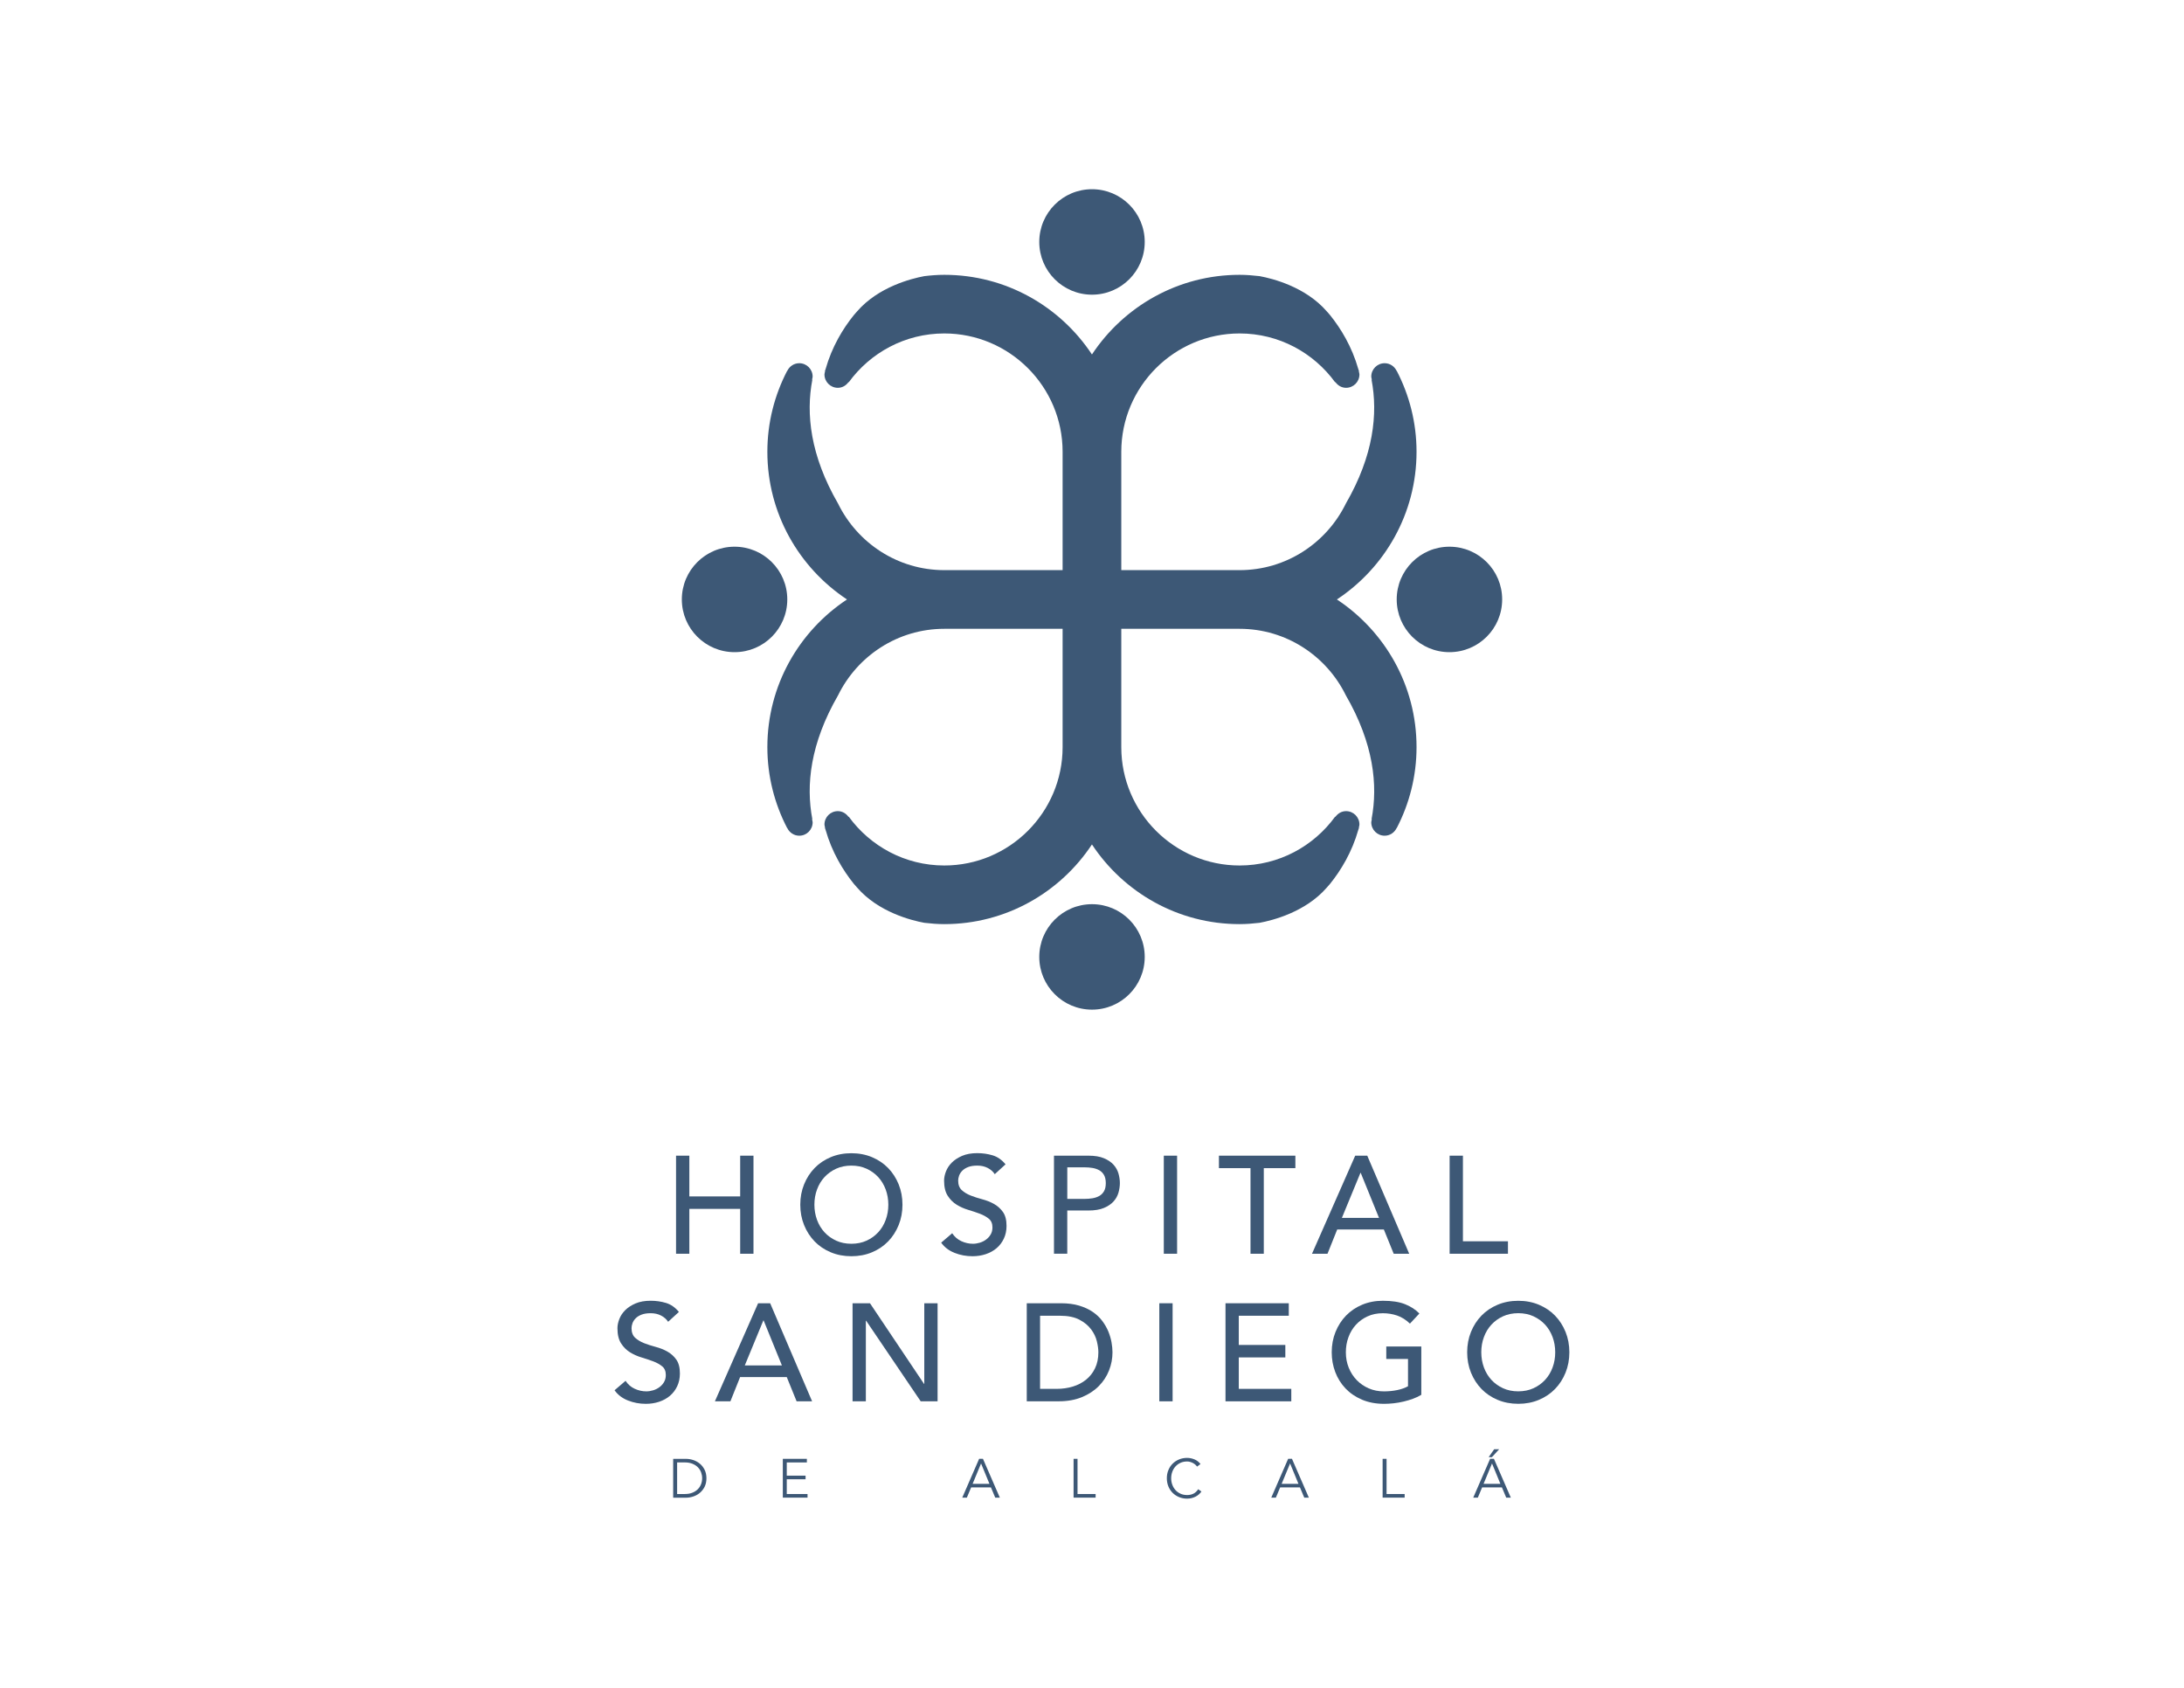 <?xml version="1.0" encoding="utf-8"?>
<!-- Generator: Adobe Illustrator 27.3.1, SVG Export Plug-In . SVG Version: 6.00 Build 0)  -->
<svg version="1.1" id="Layer_1" xmlns="http://www.w3.org/2000/svg" xmlns:xlink="http://www.w3.org/1999/xlink" x="0px" y="0px"
	 viewBox="0 0 792 612" style="enable-background:new 0 0 792 612;" xml:space="preserve">
<style type="text/css">
	.st0{fill:#3D5876;}
</style>
<g>
	<g>
		<path class="st0" d="M396,106.85c10.56,0,19.12-8.56,19.12-19.12c0-10.56-8.56-19.12-19.12-19.12c-10.56,0-19.12,8.56-19.12,19.12
			C376.88,98.29,385.44,106.85,396,106.85"/>
		<path class="st0" d="M396,327.85c-10.56,0-19.12,8.56-19.12,19.12c0,10.56,8.56,19.12,19.12,19.12c10.56,0,19.12-8.56,19.12-19.12
			C415.12,336.42,406.56,327.85,396,327.85"/>
		<path class="st0" d="M525.62,198.23c-10.56,0-19.12,8.56-19.12,19.12c0,10.56,8.56,19.12,19.12,19.12s19.12-8.56,19.12-19.12
			C544.75,206.79,536.19,198.23,525.62,198.23"/>
		<path class="st0" d="M285.5,217.35c0-10.56-8.56-19.12-19.12-19.12c-10.56,0-19.12,8.56-19.12,19.12
			c0,10.56,8.56,19.12,19.12,19.12C276.94,236.48,285.5,227.92,285.5,217.35"/>
		<path class="st0" d="M484.81,217.36L484.81,217.36L484.81,217.36c17.38-11.49,28.88-31.19,28.88-53.54
			c0-10.58-2.61-20.54-7.17-29.33l-0.04,0.01c-0.78-1.64-2.42-2.8-4.36-2.8c-2.68,0-4.85,2.17-4.85,4.85c0,0.39,0.14,0.75,0.22,1.11
			l-0.11,0.04c2.34,12.32,0.77,27.42-9.34,44.92c-6.99,14.25-21.6,24.11-38.51,24.11h-42.91v-42.91c0-23.66,19.25-42.91,42.91-42.91
			c14.24,0,26.85,7,34.65,17.72l0.07-0.1c0.88,1.23,2.25,2.09,3.88,2.09c2.68,0,4.85-2.17,4.85-4.85c0-0.4-0.14-0.76-0.23-1.13
			l0.08-0.04c-0.06-0.24-0.16-0.45-0.23-0.68c-0.01-0.02-0.01-0.04-0.02-0.06c-2.29-8.09-6.3-14.71-10.29-19.65
			c-0.36-0.41-0.72-0.81-1.16-1.32c-7.7-8.87-19.59-11.88-24.35-12.76c-2.39-0.28-4.8-0.48-7.26-0.48h0
			c-22.35,0-42.04,11.5-53.54,28.88c-11.49-17.38-31.18-28.88-53.54-28.88h0c-2.46,0-4.87,0.19-7.26,0.48
			c-4.75,0.89-16.65,3.9-24.35,12.76c-0.44,0.51-0.79,0.91-1.16,1.32c-4,4.94-8,11.55-10.29,19.65c-0.01,0.02-0.01,0.04-0.02,0.06
			c-0.07,0.24-0.17,0.44-0.23,0.68l0.08,0.04c-0.09,0.37-0.23,0.73-0.23,1.13c0,2.68,2.17,4.85,4.85,4.85c1.63,0,3-0.85,3.88-2.09
			l0.07,0.1c7.8-10.72,20.4-17.72,34.65-17.72c23.66,0,42.91,19.25,42.91,42.91v42.91h-42.91c-16.91,0-31.52-9.86-38.51-24.11
			c-10.12-17.5-11.69-32.6-9.34-44.92l-0.11-0.04c0.09-0.37,0.22-0.72,0.22-1.11c0-2.68-2.17-4.85-4.85-4.85
			c-1.94,0-3.58,1.16-4.36,2.8l-0.04-0.01c-4.56,8.79-7.17,18.75-7.17,29.33c0,22.35,11.51,42.04,28.88,53.54v0
			c-17.38,11.49-28.88,31.18-28.88,53.54c0,10.58,2.61,20.54,7.17,29.33l0.04-0.01c0.78,1.64,2.42,2.8,4.36,2.8
			c2.68,0,4.85-2.17,4.85-4.85c0-0.4-0.14-0.75-0.22-1.11l0.11-0.04c-2.35-12.33-0.77-27.42,9.34-44.92
			c6.99-14.25,21.6-24.1,38.51-24.1h42.91v42.91c0,23.66-19.25,42.91-42.91,42.91c-14.24,0-26.85-7-34.65-17.72l-0.07,0.1
			c-0.88-1.23-2.25-2.09-3.88-2.09c-2.68,0-4.85,2.17-4.85,4.85c0,0.4,0.14,0.76,0.23,1.13l-0.08,0.04
			c0.06,0.24,0.16,0.45,0.23,0.69c0.01,0.02,0.01,0.04,0.02,0.05c2.29,8.09,6.3,14.71,10.29,19.65c0.36,0.41,0.72,0.81,1.16,1.32
			c7.7,8.87,19.6,11.88,24.35,12.76c2.39,0.28,4.8,0.48,7.26,0.48h0c22.35,0,42.04-11.51,53.54-28.89
			c11.49,17.38,31.18,28.89,53.54,28.89h0c2.46,0,4.88-0.2,7.26-0.48c4.76-0.89,16.65-3.9,24.35-12.76
			c0.44-0.51,0.79-0.91,1.16-1.32c3.99-4.94,8-11.56,10.29-19.65c0.01-0.02,0.01-0.04,0.02-0.05c0.07-0.24,0.17-0.45,0.23-0.69
			l-0.08-0.04c0.09-0.37,0.23-0.73,0.23-1.13c0-2.68-2.17-4.85-4.85-4.85c-1.63,0-3,0.86-3.88,2.09l-0.07-0.1
			c-7.8,10.72-20.4,17.72-34.65,17.72c-23.66,0-42.91-19.25-42.91-42.91v-42.91h42.91c16.91,0,31.52,9.86,38.51,24.1
			c10.12,17.5,11.68,32.6,9.34,44.92l0.11,0.04c-0.09,0.37-0.22,0.72-0.22,1.11c0,2.68,2.17,4.85,4.85,4.85
			c1.94,0,3.58-1.16,4.36-2.8l0.04,0.01c4.56-8.79,7.17-18.75,7.17-29.33C513.7,248.54,502.19,228.85,484.81,217.36"/>
	</g>
	<g>
		<g>
			<g>
				<polygon class="st0" points="245.16,419.04 249.98,419.04 249.98,433.81 268.42,433.81 268.42,419.04 273.24,419.04 
					273.24,454.6 268.42,454.6 268.42,438.33 249.98,438.33 249.98,454.6 245.16,454.6 				"/>
				<path class="st0" d="M308.74,455.5c-2.71,0-5.21-0.48-7.48-1.43c-2.28-0.95-4.23-2.27-5.85-3.94c-1.62-1.68-2.9-3.65-3.82-5.93
					c-0.92-2.28-1.38-4.74-1.38-7.38s0.46-5.11,1.38-7.38c0.92-2.27,2.19-4.25,3.82-5.92c1.63-1.68,3.57-2.99,5.85-3.94
					c2.27-0.95,4.77-1.43,7.48-1.43c2.71,0,5.21,0.48,7.48,1.43c2.27,0.96,4.23,2.27,5.85,3.94c1.62,1.67,2.9,3.65,3.82,5.92
					c0.92,2.28,1.38,4.74,1.38,7.38s-0.46,5.11-1.38,7.38s-2.19,4.25-3.82,5.93c-1.62,1.67-3.58,2.99-5.85,3.94
					C313.95,455.02,311.45,455.5,308.74,455.5 M308.74,450.98c2.04,0,3.88-0.38,5.52-1.13c1.64-0.75,3.04-1.76,4.22-3.04
					c1.17-1.27,2.08-2.77,2.71-4.5c0.64-1.72,0.95-3.56,0.95-5.5c0-1.94-0.32-3.78-0.95-5.5c-0.64-1.72-1.54-3.22-2.71-4.5
					c-1.17-1.27-2.58-2.28-4.22-3.04c-1.64-0.75-3.48-1.13-5.52-1.13c-2.04,0-3.89,0.38-5.53,1.13c-1.64,0.75-3.04,1.77-4.22,3.04
					c-1.17,1.27-2.08,2.77-2.71,4.5c-0.64,1.72-0.95,3.56-0.95,5.5c0,1.94,0.32,3.77,0.95,5.5c0.64,1.73,1.54,3.22,2.71,4.5
					c1.17,1.27,2.58,2.28,4.22,3.04C304.86,450.6,306.7,450.98,308.74,450.98"/>
				<path class="st0" d="M345.3,447.16c0.87,1.31,1.98,2.27,3.34,2.89c1.36,0.62,2.75,0.93,4.19,0.93c0.8,0,1.62-0.13,2.46-0.38
					c0.83-0.25,1.6-0.62,2.28-1.13c0.69-0.5,1.25-1.12,1.68-1.86c0.44-0.73,0.65-1.59,0.65-2.56c0-1.37-0.43-2.42-1.31-3.14
					c-0.87-0.72-1.95-1.32-3.24-1.81s-2.7-0.95-4.22-1.41c-1.52-0.45-2.93-1.08-4.22-1.88s-2.37-1.88-3.24-3.24
					c-0.87-1.36-1.31-3.19-1.31-5.5c0-1.04,0.23-2.14,0.68-3.31s1.16-2.25,2.13-3.22c0.97-0.97,2.22-1.78,3.74-2.44
					c1.53-0.65,3.36-0.98,5.5-0.98c1.94,0,3.8,0.27,5.57,0.8c1.78,0.54,3.33,1.63,4.67,3.26l-3.91,3.57
					c-0.6-0.94-1.46-1.69-2.56-2.26c-1.1-0.57-2.36-0.85-3.77-0.85c-1.34,0-2.45,0.18-3.34,0.53c-0.89,0.35-1.6,0.8-2.14,1.36
					c-0.53,0.55-0.91,1.15-1.13,1.78c-0.22,0.64-0.33,1.22-0.33,1.76c0,1.5,0.43,2.66,1.31,3.47c0.87,0.8,1.95,1.45,3.24,1.96
					c1.29,0.5,2.7,0.96,4.22,1.36c1.52,0.4,2.93,0.96,4.22,1.68c1.29,0.72,2.37,1.69,3.24,2.91c0.87,1.22,1.31,2.9,1.31,5.05
					c0,1.71-0.33,3.25-0.98,4.62c-0.65,1.38-1.53,2.53-2.64,3.47c-1.1,0.94-2.41,1.65-3.91,2.16c-1.51,0.5-3.11,0.75-4.82,0.75
					c-2.28,0-4.44-0.4-6.48-1.21c-2.04-0.8-3.67-2.04-4.87-3.71L345.3,447.16z"/>
				<path class="st0" d="M382.21,419.04h12.5c2.28,0,4.15,0.31,5.62,0.93c1.47,0.62,2.64,1.41,3.49,2.36
					c0.86,0.95,1.45,2.03,1.79,3.21c0.33,1.19,0.5,2.34,0.5,3.44c0,1.1-0.17,2.25-0.5,3.44c-0.34,1.19-0.93,2.26-1.79,3.21
					c-0.85,0.95-2.02,1.74-3.49,2.36c-1.47,0.62-3.35,0.93-5.62,0.93h-7.68v15.67h-4.82V419.04z M387.04,434.71h6.33
					c0.94,0,1.87-0.07,2.79-0.22c0.92-0.15,1.74-0.43,2.46-0.83c0.72-0.4,1.3-0.98,1.73-1.73c0.44-0.75,0.65-1.73,0.65-2.94
					c0-1.2-0.22-2.18-0.65-2.94c-0.44-0.76-1.01-1.33-1.73-1.73c-0.72-0.4-1.54-0.68-2.46-0.83c-0.92-0.15-1.85-0.22-2.79-0.22
					h-6.33V434.71z"/>
				<rect x="422.04" y="419.04" class="st0" width="4.82" height="35.56"/>
				<polygon class="st0" points="453.48,423.56 442.03,423.56 442.03,419.04 469.75,419.04 469.75,423.56 458.3,423.56 458.3,454.6 
					453.48,454.6 				"/>
				<path class="st0" d="M491.45,419.04h4.37l15.21,35.56h-5.62l-3.57-8.79h-16.92l-3.52,8.79h-5.62L491.45,419.04z M500.08,441.59
					l-6.63-16.32h-0.1l-6.73,16.32H500.08z"/>
				<polygon class="st0" points="525.69,419.04 530.51,419.04 530.51,450.08 546.84,450.08 546.84,454.6 525.69,454.6 				"/>
			</g>
			<g>
				<path class="st0" d="M226.85,500.68c0.87,1.31,1.98,2.27,3.34,2.89c1.36,0.62,2.75,0.93,4.19,0.93c0.8,0,1.62-0.13,2.46-0.38
					c0.83-0.25,1.6-0.62,2.28-1.13c0.69-0.5,1.25-1.12,1.68-1.86c0.44-0.73,0.65-1.59,0.65-2.56c0-1.37-0.43-2.42-1.31-3.14
					c-0.87-0.72-1.95-1.32-3.24-1.81s-2.7-0.95-4.22-1.41c-1.52-0.45-2.93-1.08-4.22-1.88c-1.29-0.8-2.37-1.88-3.24-3.24
					c-0.87-1.36-1.31-3.19-1.31-5.5c0-1.04,0.23-2.14,0.68-3.31c0.45-1.17,1.16-2.25,2.13-3.22c0.97-0.97,2.22-1.78,3.74-2.44
					c1.53-0.65,3.36-0.98,5.5-0.98c1.94,0,3.8,0.27,5.57,0.8c1.78,0.54,3.33,1.63,4.67,3.26l-3.91,3.57
					c-0.6-0.94-1.46-1.69-2.56-2.26c-1.1-0.57-2.36-0.85-3.77-0.85c-1.34,0-2.45,0.18-3.34,0.53s-1.6,0.8-2.14,1.36
					c-0.53,0.55-0.91,1.15-1.13,1.78c-0.22,0.64-0.33,1.22-0.33,1.76c0,1.5,0.43,2.66,1.31,3.47c0.87,0.8,1.95,1.45,3.24,1.96
					c1.29,0.5,2.7,0.96,4.22,1.36c1.52,0.4,2.93,0.96,4.22,1.68c1.29,0.72,2.37,1.69,3.24,2.91c0.87,1.22,1.31,2.9,1.31,5.05
					c0,1.71-0.33,3.25-0.98,4.62c-0.65,1.38-1.53,2.53-2.64,3.47c-1.1,0.94-2.41,1.65-3.91,2.16c-1.51,0.5-3.11,0.75-4.82,0.75
					c-2.28,0-4.44-0.4-6.48-1.21c-2.04-0.8-3.67-2.04-4.87-3.71L226.85,500.68z"/>
				<path class="st0" d="M274.92,472.55h4.37l15.21,35.56h-5.62l-3.57-8.79h-16.92l-3.52,8.79h-5.62L274.92,472.55z M283.55,495.1
					l-6.63-16.32h-0.1l-6.73,16.32H283.55z"/>
				<polygon class="st0" points="309.17,472.55 315.49,472.55 335.08,501.78 335.18,501.78 335.18,472.55 340,472.55 340,508.11 
					333.88,508.11 314.09,478.88 313.99,478.88 313.99,508.11 309.17,508.11 				"/>
				<path class="st0" d="M372.34,472.55h12.4c2.51,0,4.71,0.29,6.61,0.86c1.89,0.57,3.53,1.33,4.92,2.28
					c1.39,0.95,2.55,2.05,3.47,3.29c0.92,1.24,1.65,2.51,2.19,3.82c0.53,1.31,0.92,2.61,1.15,3.91c0.23,1.31,0.35,2.51,0.35,3.62
					c0,2.28-0.42,4.48-1.26,6.6c-0.84,2.13-2.08,4.02-3.72,5.67c-1.64,1.66-3.68,2.99-6.1,3.99c-2.43,1-5.23,1.51-8.41,1.51h-11.6
					V472.55z M377.16,503.59h6.08c2.04,0,3.97-0.28,5.8-0.83c1.82-0.55,3.42-1.38,4.8-2.49c1.37-1.1,2.46-2.48,3.26-4.14
					c0.8-1.66,1.21-3.59,1.21-5.8c0-1.14-0.18-2.47-0.55-3.99c-0.37-1.52-1.06-2.97-2.09-4.34c-1.02-1.37-2.43-2.54-4.24-3.49
					c-1.81-0.95-4.15-1.43-7.03-1.43h-7.23V503.59z"/>
				<rect x="420.41" y="472.55" class="st0" width="4.82" height="35.56"/>
				<polygon class="st0" points="444.41,472.55 467.36,472.55 467.36,477.08 449.23,477.08 449.23,487.67 466.11,487.67 
					466.11,492.19 449.23,492.19 449.23,503.59 468.27,503.59 468.27,508.11 444.41,508.11 				"/>
				<path class="st0" d="M515.42,488.22v17.53c-0.87,0.54-1.86,1-2.96,1.41c-1.1,0.4-2.25,0.75-3.44,1.03
					c-1.19,0.28-2.39,0.5-3.61,0.63c-1.22,0.13-2.37,0.2-3.44,0.2c-3.02,0-5.7-0.5-8.06-1.51c-2.36-1-4.35-2.36-5.98-4.07
					c-1.62-1.71-2.86-3.69-3.72-5.95c-0.85-2.26-1.28-4.64-1.28-7.16c0-2.65,0.46-5.11,1.38-7.38c0.92-2.27,2.19-4.25,3.82-5.93
					c1.63-1.67,3.57-2.99,5.85-3.94c2.27-0.95,4.77-1.43,7.48-1.43c3.28,0,5.96,0.41,8.03,1.23c2.08,0.82,3.82,1.95,5.23,3.39
					l-3.42,3.67c-1.47-1.41-3.03-2.38-4.67-2.94c-1.64-0.55-3.36-0.83-5.17-0.83c-2.04,0-3.89,0.38-5.52,1.13
					c-1.64,0.75-3.05,1.77-4.22,3.04c-1.17,1.27-2.08,2.77-2.71,4.5c-0.64,1.72-0.95,3.56-0.95,5.5c0,2.01,0.35,3.87,1.05,5.6
					c0.7,1.72,1.67,3.22,2.91,4.5c1.24,1.27,2.7,2.27,4.37,2.99c1.67,0.72,3.5,1.08,5.47,1.08c1.71,0,3.32-0.16,4.85-0.48
					c1.52-0.32,2.82-0.78,3.89-1.38v-9.89h-7.88v-4.52H515.42z"/>
				<path class="st0" d="M550.58,509.01c-2.71,0-5.21-0.48-7.48-1.43c-2.28-0.95-4.23-2.27-5.85-3.94c-1.62-1.68-2.9-3.65-3.82-5.93
					c-0.92-2.28-1.38-4.74-1.38-7.38c0-2.64,0.46-5.11,1.38-7.38c0.92-2.27,2.19-4.25,3.82-5.92c1.63-1.68,3.57-2.99,5.85-3.94
					c2.27-0.95,4.77-1.43,7.48-1.43c2.71,0,5.21,0.48,7.48,1.43c2.27,0.96,4.23,2.27,5.85,3.94c1.62,1.67,2.9,3.65,3.82,5.92
					c0.92,2.28,1.38,4.74,1.38,7.38c0,2.64-0.46,5.11-1.38,7.38c-0.92,2.28-2.19,4.25-3.82,5.93c-1.62,1.67-3.58,2.99-5.85,3.94
					C555.78,508.54,553.29,509.01,550.58,509.01 M550.58,504.49c2.04,0,3.88-0.38,5.52-1.13c1.64-0.75,3.04-1.76,4.22-3.04
					c1.17-1.27,2.08-2.77,2.71-4.5c0.64-1.72,0.95-3.56,0.95-5.5c0-1.94-0.32-3.78-0.95-5.5c-0.64-1.72-1.54-3.22-2.71-4.5
					c-1.17-1.27-2.58-2.28-4.22-3.04c-1.64-0.75-3.48-1.13-5.52-1.13c-2.04,0-3.89,0.38-5.53,1.13c-1.64,0.75-3.04,1.77-4.22,3.04
					c-1.17,1.27-2.08,2.77-2.71,4.5c-0.64,1.72-0.95,3.56-0.95,5.5c0,1.94,0.32,3.77,0.95,5.5c0.64,1.73,1.54,3.22,2.71,4.5
					c1.17,1.27,2.58,2.28,4.22,3.04C546.69,504.12,548.54,504.49,550.58,504.49"/>
			</g>
		</g>
		<g>
			<path class="st0" d="M244.12,528.97h4.67c0.87,0,1.75,0.15,2.63,0.44c0.88,0.29,1.68,0.73,2.38,1.32
				c0.71,0.59,1.28,1.32,1.72,2.21c0.44,0.88,0.66,1.9,0.66,3.07c0,1.18-0.22,2.2-0.66,3.08c-0.44,0.87-1.01,1.61-1.72,2.2
				c-0.71,0.59-1.5,1.03-2.38,1.32c-0.88,0.29-1.76,0.44-2.63,0.44h-4.67V528.97z M245.55,541.72h2.78c1.07,0,2-0.16,2.79-0.49
				c0.79-0.32,1.44-0.75,1.97-1.29c0.52-0.54,0.91-1.15,1.16-1.83c0.25-0.68,0.38-1.39,0.38-2.12c0-0.73-0.13-1.43-0.38-2.12
				c-0.25-0.68-0.64-1.29-1.16-1.83c-0.52-0.54-1.18-0.97-1.97-1.29c-0.79-0.32-1.72-0.49-2.79-0.49h-2.78V541.72z"/>
			<path class="st0" d="M285.31,541.72h7.53v1.31h-8.96v-14.07h8.72v1.31h-7.29v4.79h6.82v1.31h-6.82V541.72z"/>
			<path class="st0" d="M350.62,543.03h-1.67l6.12-14.07h1.39l6.12,14.07h-1.67l-1.55-3.7h-7.19L350.62,543.03z M352.71,538.03h6.1
				l-3.04-7.39L352.71,538.03z"/>
			<path class="st0" d="M390.75,541.72h6.56v1.31h-7.99v-14.07h1.43V541.72z"/>
			<path class="st0" d="M435.68,540.81c-0.24,0.36-0.53,0.7-0.88,1.01c-0.35,0.32-0.75,0.59-1.2,0.83
				c-0.45,0.23-0.94,0.41-1.46,0.55c-0.52,0.13-1.08,0.2-1.66,0.2c-1.05,0-2.02-0.19-2.91-0.56c-0.89-0.37-1.67-0.88-2.33-1.54
				c-0.66-0.66-1.17-1.43-1.54-2.33c-0.37-0.9-0.56-1.89-0.56-2.96c0-1.07,0.18-2.06,0.56-2.96c0.37-0.9,0.88-1.68,1.54-2.33
				c0.66-0.66,1.43-1.17,2.33-1.54c0.89-0.37,1.86-0.56,2.91-0.56c0.87,0,1.75,0.17,2.62,0.52c0.87,0.34,1.62,0.91,2.25,1.71
				l-1.25,0.93c-0.15-0.22-0.34-0.45-0.6-0.68c-0.25-0.22-0.54-0.42-0.86-0.6c-0.32-0.17-0.67-0.31-1.04-0.42
				c-0.37-0.11-0.74-0.16-1.11-0.16c-0.9,0-1.71,0.17-2.42,0.5c-0.72,0.33-1.32,0.78-1.82,1.33c-0.5,0.56-0.88,1.2-1.14,1.94
				c-0.27,0.74-0.4,1.51-0.4,2.32c0,0.81,0.13,1.58,0.4,2.31c0.26,0.74,0.65,1.38,1.14,1.94c0.5,0.56,1.1,1,1.82,1.33
				c0.71,0.33,1.52,0.5,2.42,0.5c0.37,0,0.74-0.03,1.1-0.1c0.36-0.07,0.72-0.18,1.07-0.34c0.35-0.16,0.68-0.37,0.99-0.65
				c0.31-0.27,0.6-0.61,0.86-1.02L435.68,540.81z"/>
			<path class="st0" d="M462.68,543.03h-1.67l6.12-14.07h1.39l6.12,14.07h-1.67l-1.55-3.7h-7.19L462.68,543.03z M464.77,538.03h6.1
				l-3.04-7.39L464.77,538.03z"/>
			<path class="st0" d="M502.82,541.72h6.56v1.31h-7.99v-14.07h1.43V541.72z"/>
			<path class="st0" d="M535.92,543.03h-1.67l6.12-14.07h1.39l6.12,14.07h-1.67l-1.55-3.7h-7.19L535.92,543.03z M538,538.03h6.1
				l-3.04-7.39L538,538.03z M541.02,528.35h-1.17l1.99-2.86h1.81L541.02,528.35z"/>
		</g>
	</g>
</g>
</svg>
